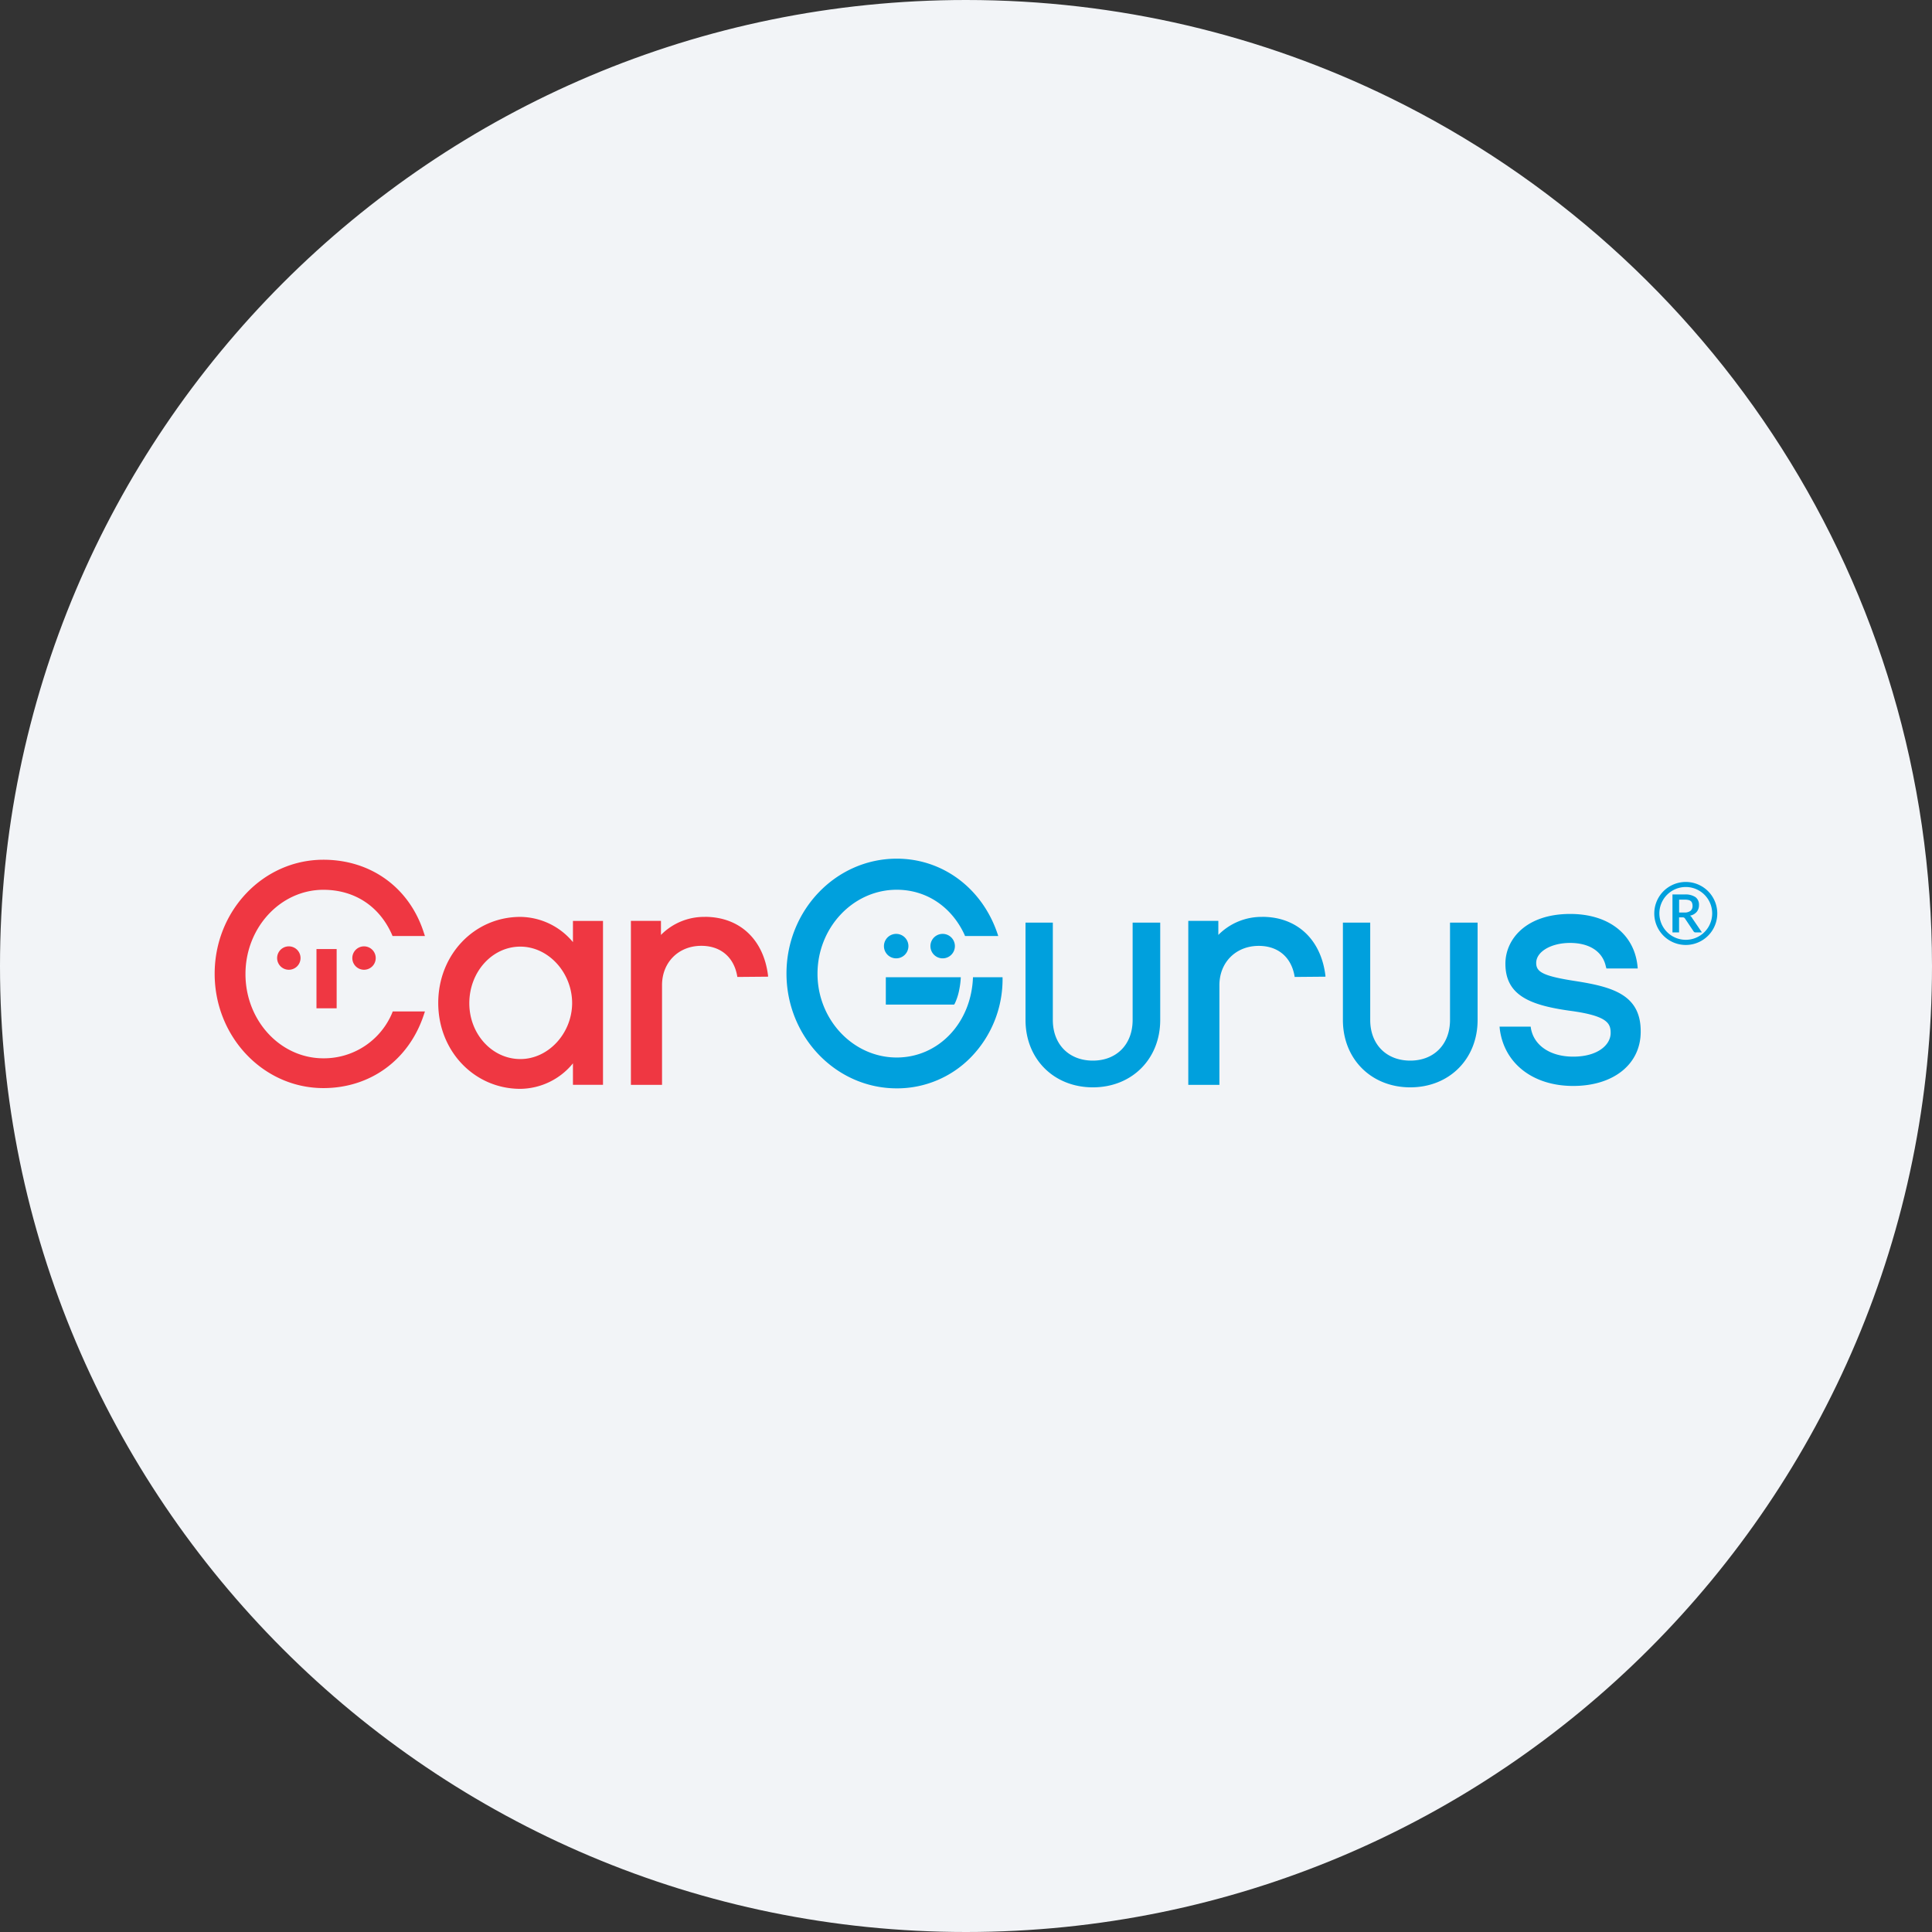 <svg width="36" height="36" fill="none" xmlns="http://www.w3.org/2000/svg"><rect width="100%" height="100%" fill="#333333" stroke="none"/><path d="M18 0c2.837 0 5.52.656 7.907 1.825C31.884 4.753 36 10.895 36 18c0 9.942-8.058 18-18 18-9.94 0-18-8.057-18-18C0 8.06 8.06 0 18 0z" fill="#F2F4F7"/><path d="M7.304 18.883a1.379 1.379 0 0 1-1.278.837c-.803 0-1.452-.704-1.452-1.57 0-.867.654-1.57 1.452-1.57.58 0 1.045.306 1.278.836l.01.025h.604l-.02-.06c-.268-.841-.986-1.361-1.872-1.361-1.12 0-2.026.95-2.026 2.125 0 1.173.906 2.13 2.026 2.13.876 0 1.595-.526 1.872-1.368l.02-.06h-.6l-.014.035zm2.392.851c-.525 0-.951-.465-.951-1.04 0-.584.426-1.055.95-1.055.526 0 .966.486.966 1.055-.004.565-.445 1.04-.965 1.04zm.98-2.179a1.29 1.29 0 0 0-.98-.47c-.857 0-1.53.703-1.53 1.604 0 .897.673 1.6 1.53 1.6a1.282 1.282 0 0 0 .98-.475v.4h.56V17.16h-.56v.396zm2.457-.47a1.128 1.128 0 0 0-.817.336v-.262h-.56v3.056h.58v-1.858c0-.425.307-.733.732-.733.362 0 .61.213.67.57v.01l.574-.005v-.015c-.08-.674-.525-1.1-1.18-1.1" fill="#EF3742"/><path d="M5.897 17.684h.376v1.104h-.376v-1.104zm.886.386a.218.218 0 1 0 0-.436.218.218 0 0 0 0 .436zm-1.401 0a.218.218 0 1 0 0-.436.218.218 0 0 0 0 .436z" fill="#EF3742"/><path d="M26.278 20.261c-.727 0-1.255-.528-1.255-1.255v-1.814h.509v1.814c0 .453.3.757.746.757.443 0 .741-.304.741-.757v-1.814h.514v1.814c0 .727-.528 1.255-1.255 1.255zm-5.914 0c-.727 0-1.255-.528-1.255-1.255v-1.814h.509v1.814c0 .453.3.757.746.757.444 0 .741-.304.741-.757v-1.814h.514v1.814c0 .727-.528 1.255-1.255 1.255zm8.975-1.983c-.605-.094-.714-.173-.714-.336 0-.209.278-.372.63-.372.366 0 .609.163.668.44l.01.036h.584l-.005-.05c-.064-.594-.544-.966-1.253-.966-.832 0-1.208.48-1.208.926 0 .59.456.773 1.194.877.713.094.767.238.767.416 0 .218-.237.44-.698.44-.42 0-.728-.202-.787-.524l-.005-.035h-.58l.005.05c.084.639.62 1.055 1.367 1.055.753 0 1.258-.406 1.258-1.01.005-.694-.53-.838-1.233-.947zm-12.833-.069v.51h1.273l.015-.025c.036-.079.063-.162.079-.247a1.51 1.51 0 0 0 .03-.238h-1.397z" fill="#00A0DD"/><path d="M18.13 18.209c-.03.852-.643 1.496-1.421 1.496-.812 0-1.476-.704-1.476-1.56 0-.862.664-1.566 1.476-1.566.55 0 1.02.313 1.263.837l.01.025h.619l-.02-.06C18.29 16.54 17.556 16 16.71 16c-1.134 0-2.055.96-2.055 2.14 0 1.178.92 2.14 2.055 2.14a1.922 1.922 0 0 0 1.377-.575 2.082 2.082 0 0 0 .594-1.496h-.55zm5.389-1.124a1.13 1.13 0 0 0-.817.336v-.262h-.56v3.056h.58v-1.858c0-.425.307-.732.733-.732.361 0 .609.212.668.569v.01l.575-.005v-.015c-.08-.673-.525-1.1-1.179-1.1zm8.014.024a.191.191 0 0 0-.019-.027.101.101 0 0 0-.023-.02.216.216 0 0 0 .126-.072.195.195 0 0 0 .041-.127.171.171 0 0 0-.065-.146.336.336 0 0 0-.202-.05h-.227v.707h.123v-.28h.063c.01-.001.02 0 .03.005.007.004.013.01.017.016l.16.239a.04.04 0 0 0 .038.02h.118l-.18-.264zm-.155-.106h-.09v-.24h.103c.024 0 .047.002.07.007.016.003.031.01.045.021a.08.08 0 0 1 .024.037.157.157 0 0 1 .008.051.117.117 0 0 1-.036.092.183.183 0 0 1-.123.032z" fill="#00A0DD"/><path d="M16.684 17.857a.228.228 0 1 0 0-.455.228.228 0 0 0 0 .455zm.866 0a.228.228 0 1 0 0-.455.228.228 0 0 0 0 .455zm13.862-.249a.587.587 0 1 1 0-1.174.587.587 0 0 1 0 1.174zm0-1.08a.492.492 0 1 0 0 .984.492.492 0 0 0 0-.984z" fill="#00A0DD"/></svg>